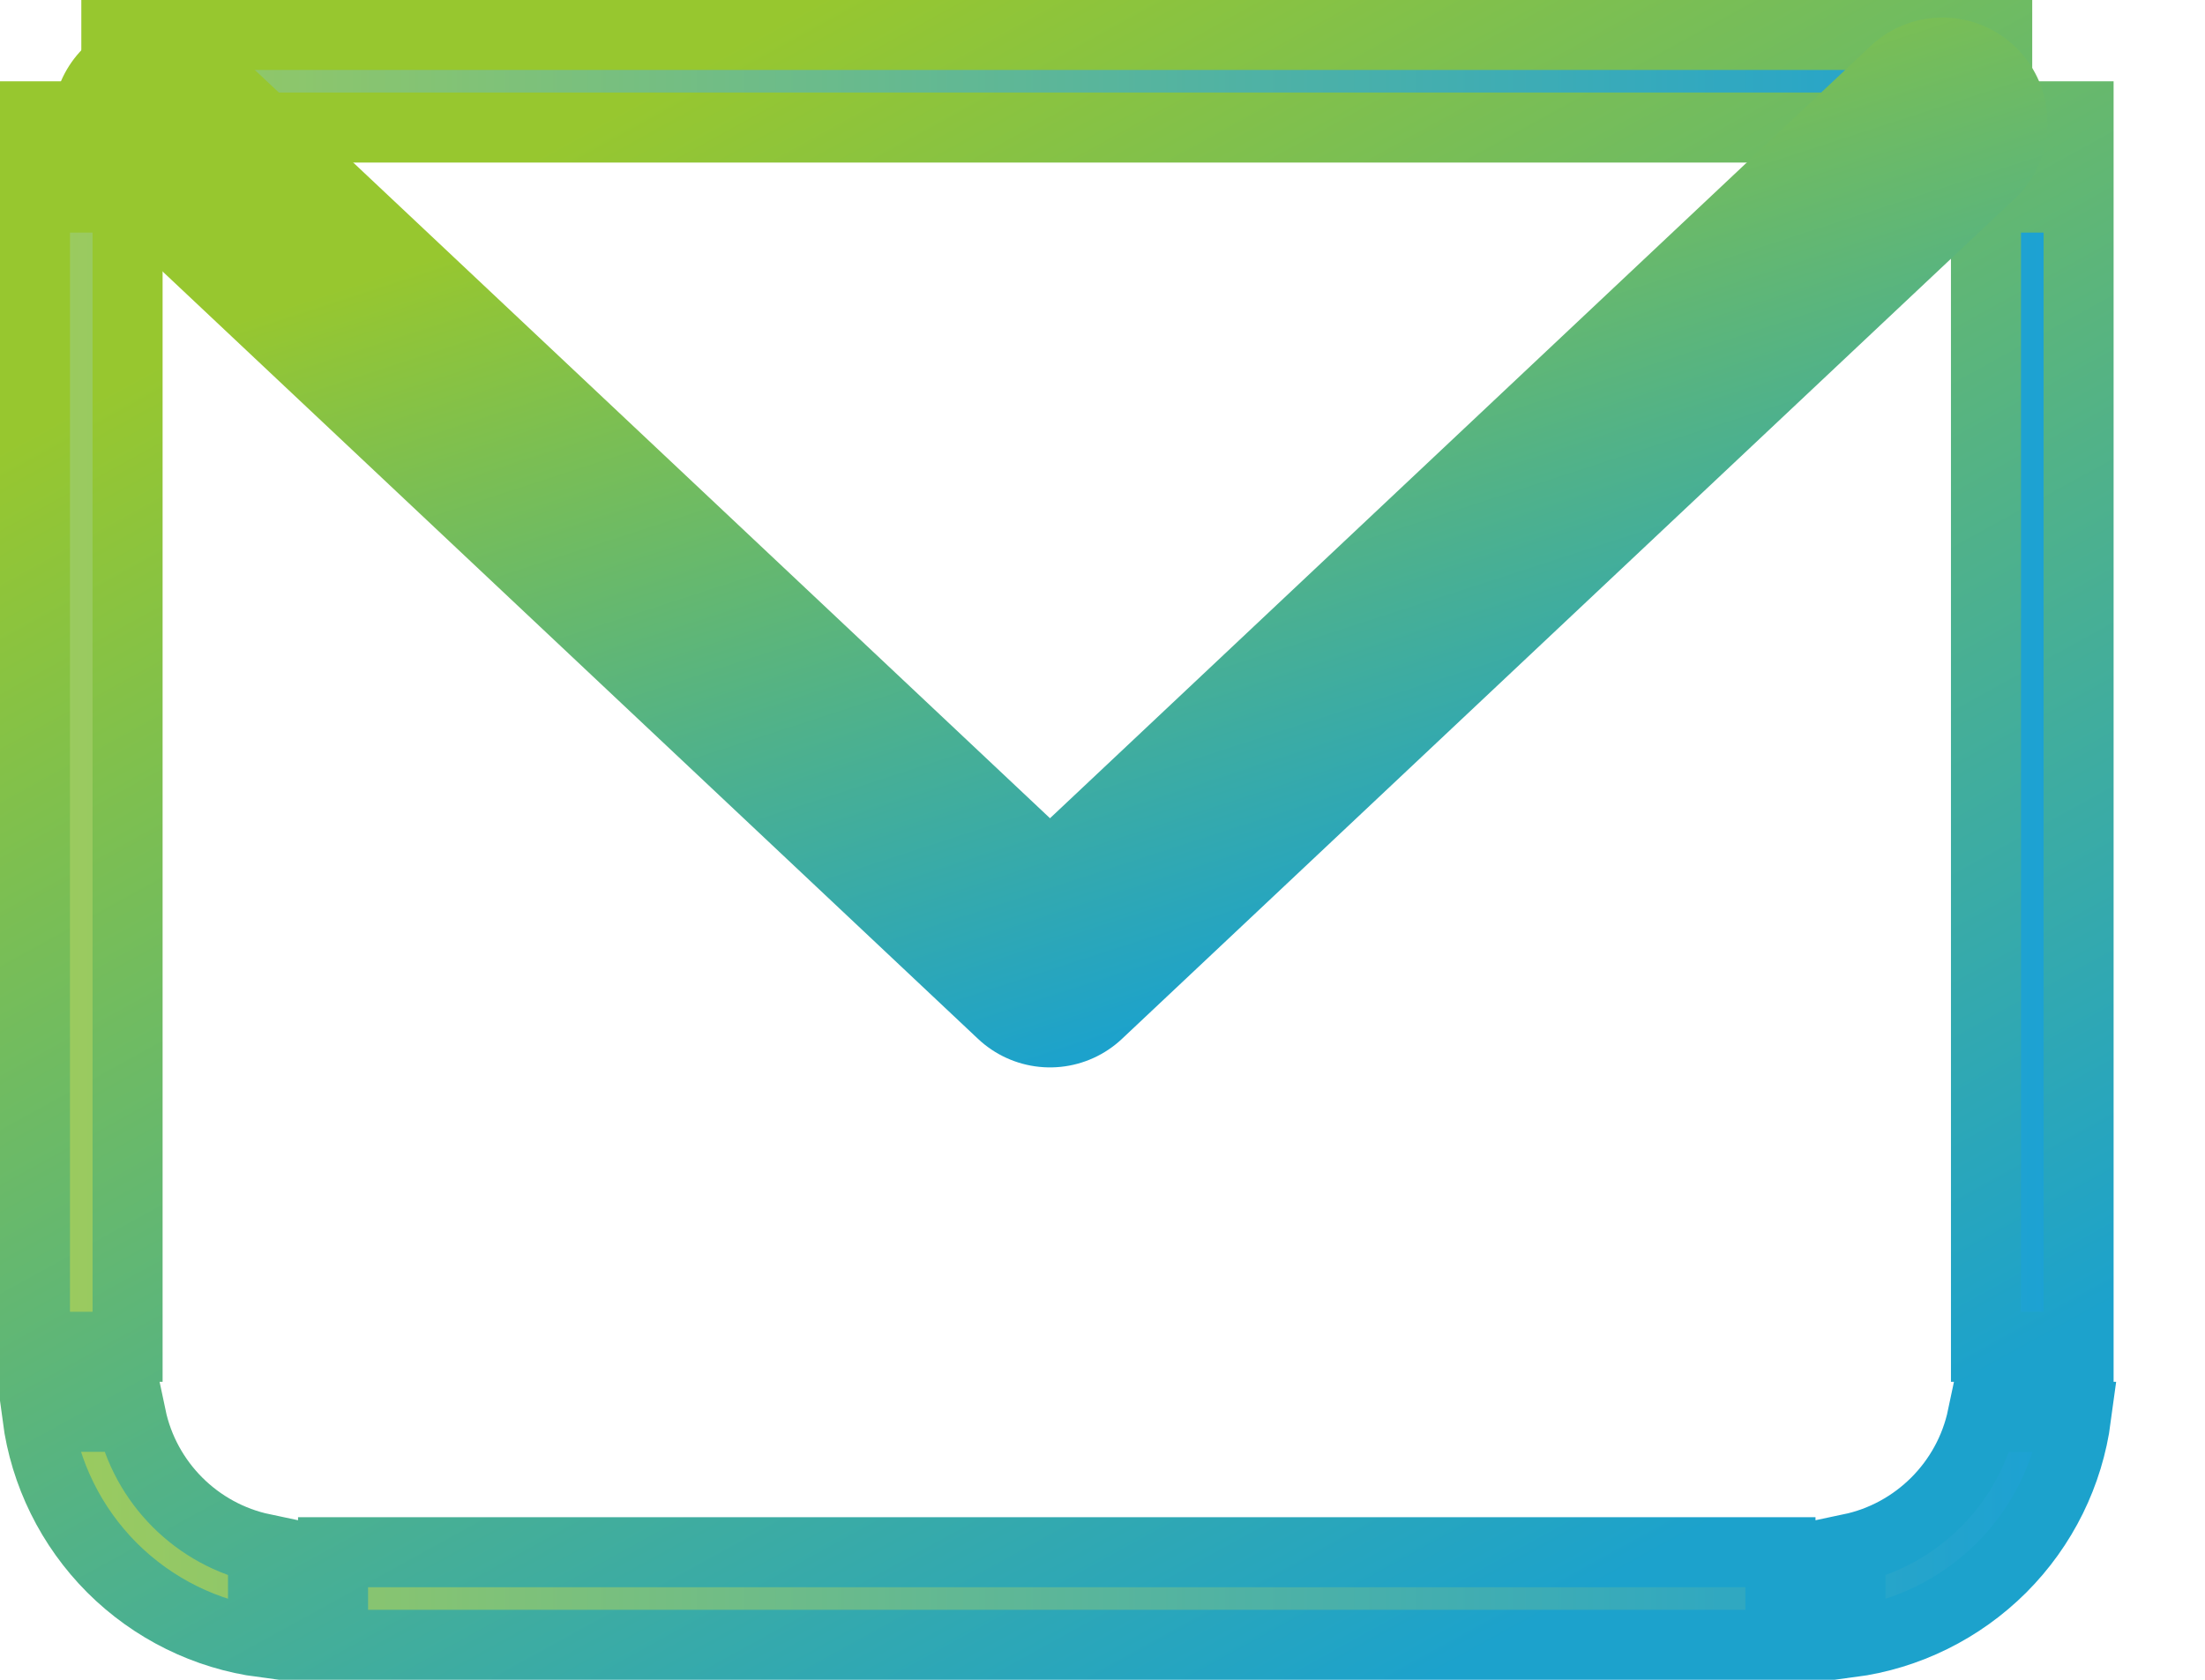 <svg width="21" height="16" viewBox="0 0 21 16" fill="none" xmlns="http://www.w3.org/2000/svg">
<path d="M0.441 1.548V1.882H0.774H1.215V12.828H0.333V1.108H0.441V1.548ZM18.914 12.828V1.882H19.355H19.688V1.548V1.108H19.796V12.828H18.914ZM19.021 0.333V0.441H18.581H18.247V0.774V1.215H1.882V0.774V0.441H1.548H1.108V0.333H19.021ZM1.108 1.108H1.215V1.215H1.108V1.108ZM19.021 1.215H18.914V1.108H19.021V1.215ZM18.88 13.495H19.773C19.701 14.036 19.453 14.542 19.062 14.933C18.671 15.323 18.165 15.572 17.624 15.644V14.751C18.253 14.619 18.748 14.124 18.88 13.495ZM16.957 14.785V15.667H3.172V14.785H16.957ZM2.505 14.751V15.644C1.964 15.572 1.458 15.323 1.067 14.933C0.677 14.542 0.428 14.036 0.356 13.495H1.249C1.381 14.124 1.876 14.619 2.505 14.751Z" fill="url(#paint0_linear_1_64)" stroke="url(#paint1_linear_1_64)" stroke-width="0.667"/>
<path d="M1.5 1.167L10 9.167L18.5 1.167" stroke="url(#paint2_linear_1_64)" stroke-width="2" stroke-linecap="round" stroke-linejoin="round"/>
<defs>
<linearGradient id="paint0_linear_1_64" x1="0" y1="8" x2="20.129" y2="8" gradientUnits="userSpaceOnUse">
<stop stop-color="#9FCC5B"/>
<stop offset="1" stop-color="#18A0D7"/>
</linearGradient>
<linearGradient id="paint1_linear_1_64" x1="5.032" y1="1.5" x2="13.155" y2="16.261" gradientUnits="userSpaceOnUse">
<stop stop-color="#97C72F"/>
<stop offset="1" stop-color="#1CA2CC"/>
</linearGradient>
<linearGradient id="paint2_linear_1_64" x1="5.75" y1="1.917" x2="8.582" y2="10.609" gradientUnits="userSpaceOnUse">
<stop stop-color="#97C72F"/>
<stop offset="1" stop-color="#1CA2CC"/>
</linearGradient>
</defs>
</svg>
